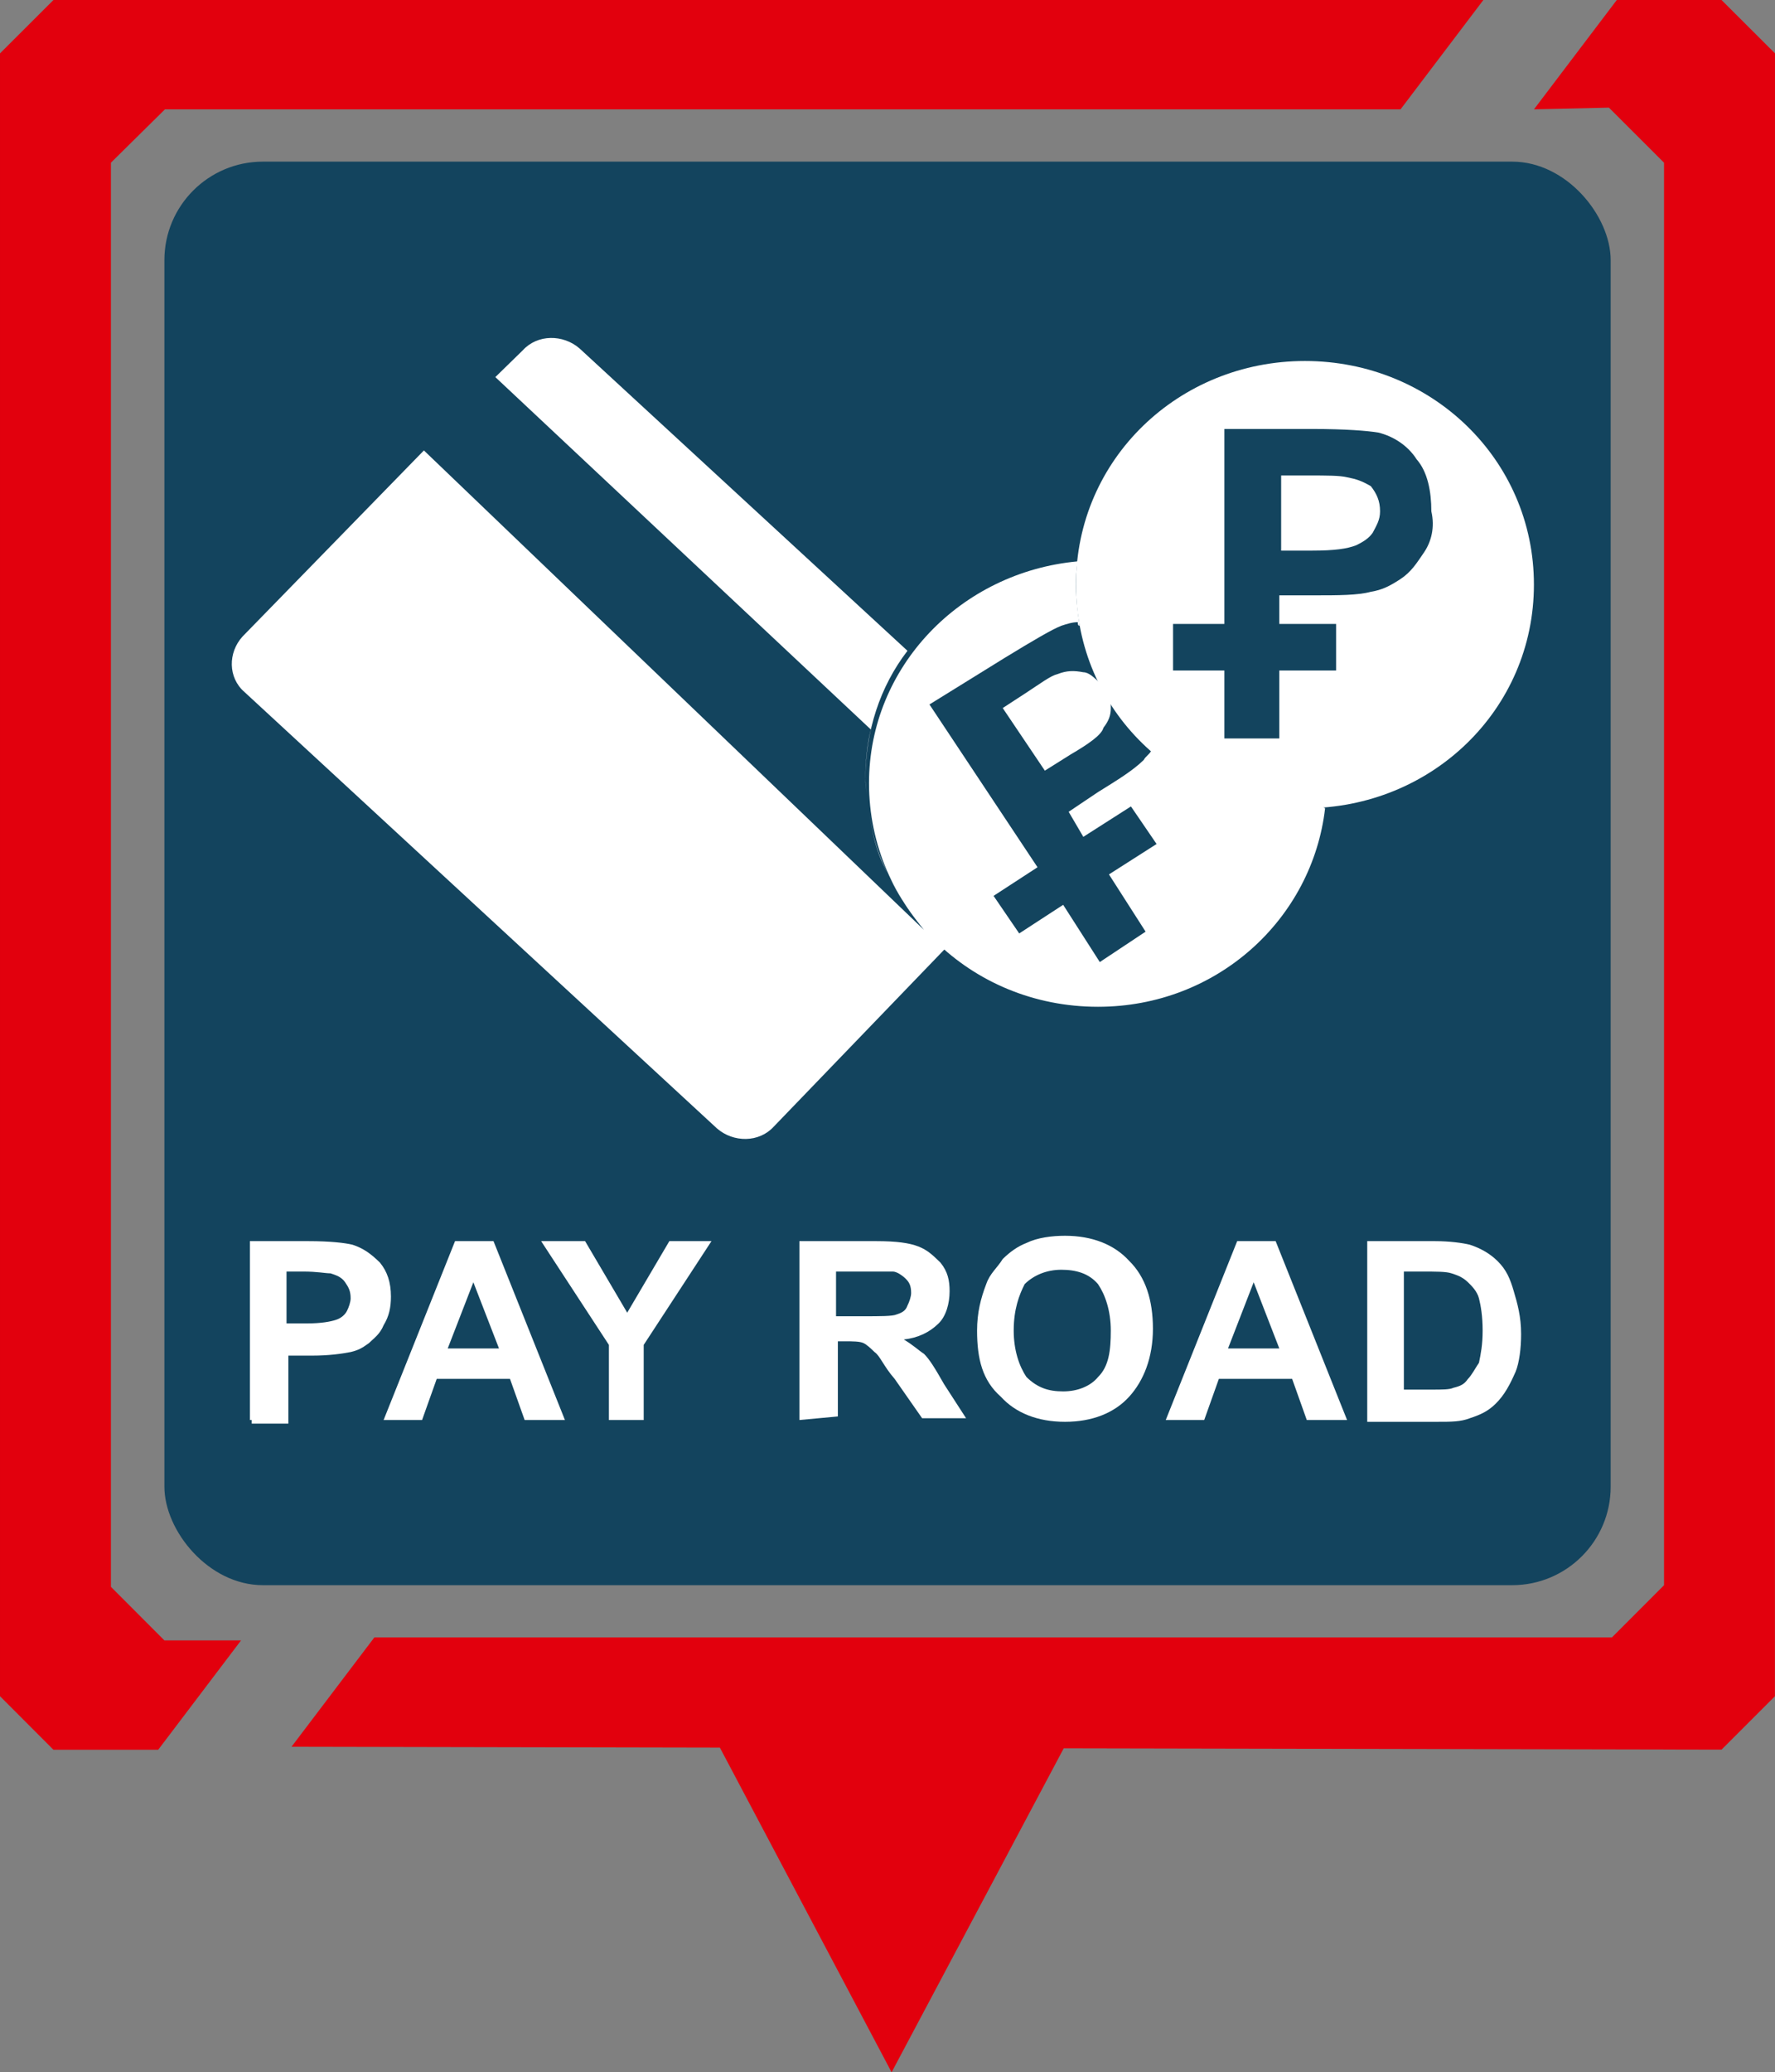 <?xml version="1.0" encoding="UTF-8" standalone="no"?>
<!-- Created with Inkscape (http://www.inkscape.org/) -->

<svg
   xmlns:dc="http://purl.org/dc/elements/1.1/"
   xmlns:cc="http://creativecommons.org/ns#"
   xmlns:rdf="http://www.w3.org/1999/02/22-rdf-syntax-ns#"
   xmlns:svg="http://www.w3.org/2000/svg"
   xmlns="http://www.w3.org/2000/svg"
   xmlns:sodipodi="http://sodipodi.sourceforge.net/DTD/sodipodi-0.dtd"
   xmlns:inkscape="http://www.inkscape.org/namespaces/inkscape"
   width="40.81mm"
   height="47.624mm"
   viewBox="0 0 144.604 168.748"
   id="svg4616"
   version="1.1"
   inkscape:version="0.91 r13725"
   sodipodi:docname="pay_road.svg"
   inkscape:export-filename="/home/hacker/Изображения/mHundred.png"
   inkscape:export-xdpi="90"
   inkscape:export-ydpi="90">
  <rect x="0" y="0" width="144.604" height="168.748" fill="#808080" stroke="none"/>
  <defs
     id="defs4618" />
  <sodipodi:namedview
     id="base"
     pagecolor="#ffffff"
     bordercolor="#666666"
     borderopacity="1.0"
     inkscape:pageopacity="0.0"
     inkscape:pageshadow="2"
     inkscape:zoom="2.8284271"
     inkscape:cx="35.562907"
     inkscape:cy="83.542843"
     inkscape:document-units="px"
     inkscape:current-layer="layer1"
     showgrid="false"
     inkscape:snap-bbox="true"
     inkscape:bbox-paths="true"
     inkscape:bbox-nodes="true"
     inkscape:snap-bbox-edge-midpoints="true"
     inkscape:snap-bbox-midpoints="true"
     inkscape:object-paths="true"
     inkscape:snap-intersection-paths="true"
     inkscape:object-nodes="false"
     inkscape:snap-smooth-nodes="false"
     inkscape:snap-midpoints="false"
     showguides="true"
     inkscape:guide-bbox="true"
     fit-margin-top="0"
     fit-margin-left="0"
     fit-margin-right="0"
     fit-margin-bottom="0"
     inkscape:window-width="1366"
     inkscape:window-height="710"
     inkscape:window-x="0"
     inkscape:window-y="0"
     inkscape:window-maximized="1">
    <sodipodi:guide
       position="45.87,25.815"
       orientation="1,0"
       id="guide5187" />
    <sodipodi:guide
       position="38.013,25.815"
       orientation="1,0"
       id="guide5189" />
    <sodipodi:guide
       position="53.37,25.815"
       orientation="1,0"
       id="guide5191" />
    <sodipodi:guide
       position="38.013,10.815"
       orientation="0,1"
       id="guide5195" />
  </sodipodi:namedview>
  <g
     inkscape:label="Layer 1"
     inkscape:groupmode="layer"
     id="layer1"
     transform="translate(-276.987,-85.501)">
    <rect
       style="fill:#13445e;fill-opacity:1;stroke:none;stroke-opacity:1"
       id="rect4167"
       width="117.824"
       height="115.92"
       x="290.38"
       y="98.663"
       ry="8.023" />
    <path
       style="fill:#e2000d;fill-opacity:1;stroke:none;stroke-width:1.156;stroke-opacity:1"
       d="m 281.341,85.501 -4.354,4.346 0,133.777 4.352,4.359 8.537,0 6.748,-8.904 -6.246,0 -4.354,-4.361 0,-115.969 4.4,-4.344 100.66,0 6.748,-8.904 -116.492,0 z m 127.361,0 -6.748,8.904 6.107,-0.139 4.49,4.484 0,115.834 -4.246,4.252 -100.82,0 -6.75,8.904 34.898,0.07 13.99,26.438 14.023,-26.381 53.59,0.107 4.348,-4.348 0.006,-133.781 -4.358,-4.346 -8.531,0 z"
       id="rect4136"
       inkscape:connector-curvature="0" />
    <g
       id="g109"
       transform="matrix(1.622,0,0,1.491,291.022,-212.125)"
       style="fill:#ffffff;fill-opacity:1">
      <g
         id="g163"
         transform="matrix(0.92,0,0,0.977,-62.618,4.586)"
         style="fill:#ffffff;fill-opacity:1">
        <g
           id="g165"
           style="fill:#ffffff;fill-opacity:1">
          <path
             d="m 106.2,240.4 c -0.2,0.8 -0.3,1.8 -0.3,2.7 0,0.5 0.1,0.8 0.1,1.2 0,-0.4 -0.1,-0.7 -0.1,-1.1 0,-2.7 0.8,-5.2 2.3,-7.2 L 90.3,219.1 c -0.9,-0.8 -2.3,-0.8 -3.1,0.1 l -1.5,1.5 20.5,19.7 z"
             id="path167"
             inkscape:connector-curvature="0"
             style="fill:#ffffff;fill-opacity:1" />
          <path
             d="m 107.3,248.8 c 0.5,1 1.1,1.9 1.8,2.8 l -27.3,-26.8 -9.9,10.4 c -0.8,0.9 -0.8,2.3 0.1,3.1 l 25.8,24.4 c 0.9,0.8 2.3,0.8 3.1,-0.1 l 9.5,-10.1 c -1.3,-0.9 -2.4,-2.2 -3.1,-3.7 z"
             id="path169"
             inkscape:connector-curvature="0"
             style="fill:#ffffff;fill-opacity:1" />
          <path
             d="m 107.1,248.4 c -0.6,-1.1 -0.9,-2.4 -1,-3.7 0.1,1.3 0.4,2.5 1,3.7 z"
             id="path171"
             inkscape:connector-curvature="0"
             style="fill:#ffffff;fill-opacity:1" />
        </g>
        <g
           id="g173"
           style="fill:#ffffff;fill-opacity:1">
          <g
             id="g175"
             style="fill:#ffffff;fill-opacity:1">
            <path
               d="m 72.3,279 0,-10 3.2,0 c 1.2,0 2,0.1 2.4,0.2 0.6,0.2 1,0.5 1.5,1 0.4,0.5 0.6,1.1 0.6,1.9 0,0.6 -0.1,1.1 -0.4,1.6 -0.2,0.5 -0.5,0.7 -0.8,1 -0.4,0.3 -0.6,0.4 -1,0.5 -0.5,0.1 -1.2,0.2 -2.1,0.2 l -1.3,0 0,3.8 -2,0 0,-0.2 z m 2,-8.3 0,2.9 1.1,0 c 0.8,0 1.3,-0.1 1.6,-0.2 0.3,-0.1 0.5,-0.3 0.6,-0.5 0.1,-0.2 0.2,-0.5 0.2,-0.7 0,-0.4 -0.1,-0.6 -0.3,-0.9 -0.2,-0.3 -0.5,-0.4 -0.8,-0.5 -0.3,0 -0.7,-0.1 -1.5,-0.1 l -0.9,0 z"
               id="path177"
               inkscape:connector-curvature="0"
               style="fill:#ffffff;fill-opacity:1" />
            <path
               d="m 89.5,279 -2.2,0 -0.8,-2.3 -4,0 -0.8,2.3 -2.1,0 3.9,-10 2.1,0 3.9,10 z m -3.6,-4 -1.4,-3.7 -1.4,3.7 2.8,0 z"
               id="path179"
               inkscape:connector-curvature="0"
               style="fill:#ffffff;fill-opacity:1" />
            <path
               d="m 91.9,279 0,-4.2 -3.7,-5.8 2.4,0 2.3,4 2.3,-4 2.3,0 -3.7,5.8 0,4.2 -1.9,0 0,0 z"
               id="path181"
               inkscape:connector-curvature="0"
               style="fill:#ffffff;fill-opacity:1" />
            <path
               d="m 102.3,279 0,-10 4.2,0 c 1.1,0 1.8,0.1 2.3,0.3 0.5,0.2 0.8,0.5 1.2,0.9 0.4,0.5 0.5,1 0.5,1.6 0,0.7 -0.2,1.4 -0.6,1.8 -0.5,0.5 -1.1,0.8 -1.9,0.9 0.5,0.3 0.8,0.6 1.1,0.8 0.3,0.3 0.6,0.8 1.1,1.7 l 1.2,1.9 -2.4,0 -1.5,-2.2 c -0.6,-0.7 -0.8,-1.3 -1.1,-1.5 -0.2,-0.2 -0.4,-0.4 -0.6,-0.5 -0.2,-0.1 -0.6,-0.1 -1,-0.1 l -0.4,0 0,4.2 -2.1,0.2 0,0 z m 2,-5.8 1.5,0 c 0.9,0 1.6,0 1.8,-0.1 0.3,-0.1 0.5,-0.2 0.6,-0.5 0.1,-0.2 0.2,-0.5 0.2,-0.7 0,-0.4 -0.1,-0.6 -0.3,-0.8 -0.2,-0.2 -0.5,-0.4 -0.7,-0.4 -0.2,0 -0.6,0 -1.5,0 l -1.6,0 c 0,0 0,2.5 0,2.5 z"
               id="path183"
               inkscape:connector-curvature="0"
               style="fill:#ffffff;fill-opacity:1" />
            <path
               d="m 112,274 c 0,-1 0.2,-1.8 0.5,-2.6 0.2,-0.6 0.6,-0.9 0.9,-1.4 0.4,-0.4 0.8,-0.7 1.3,-0.9 0.6,-0.3 1.4,-0.4 2.1,-0.4 1.5,0 2.7,0.5 3.5,1.4 0.9,0.9 1.3,2.2 1.3,3.8 0,1.6 -0.5,2.9 -1.3,3.8 -0.8,0.9 -2,1.4 -3.5,1.4 -1.5,0 -2.7,-0.5 -3.5,-1.4 -1,-0.9 -1.3,-2.1 -1.3,-3.7 z m 2,0 c 0,1.1 0.3,2 0.7,2.6 0.6,0.6 1.2,0.8 2,0.8 0.8,0 1.5,-0.3 1.9,-0.8 0.6,-0.6 0.7,-1.5 0.7,-2.6 0,-1.1 -0.3,-2 -0.7,-2.6 -0.5,-0.6 -1.2,-0.8 -2,-0.8 -0.8,0 -1.5,0.3 -2,0.8 -0.3,0.6 -0.6,1.4 -0.6,2.6 z"
               id="path185"
               inkscape:connector-curvature="0"
               style="fill:#ffffff;fill-opacity:1" />
            <path
               d="m 132.2,279 -2.2,0 -0.8,-2.3 -4,0 -0.8,2.3 -2.1,0 3.9,-10 2.1,0 3.9,10 z m -3.7,-4 -1.4,-3.7 -1.4,3.7 2.8,0 z"
               id="path187"
               inkscape:connector-curvature="0"
               style="fill:#ffffff;fill-opacity:1" />
            <path
               d="m 133.3,269 3.7,0 c 0.8,0 1.5,0.1 1.9,0.2 0.6,0.2 1.1,0.5 1.5,0.9 0.5,0.5 0.7,1 0.9,1.7 0.2,0.7 0.4,1.4 0.4,2.4 0,0.8 -0.1,1.6 -0.3,2.1 -0.3,0.7 -0.6,1.3 -1.1,1.8 -0.4,0.4 -0.8,0.6 -1.4,0.8 -0.5,0.2 -1,0.2 -1.8,0.2 l -3.8,0 0,-10.1 0,0 z m 2,1.7 0,6.6 1.5,0 c 0.6,0 1,0 1.2,-0.1 0.4,-0.1 0.6,-0.2 0.8,-0.5 0.2,-0.2 0.4,-0.6 0.6,-0.9 0.1,-0.5 0.2,-1 0.2,-1.8 0,-0.8 -0.1,-1.4 -0.2,-1.8 -0.1,-0.4 -0.4,-0.7 -0.6,-0.9 -0.3,-0.3 -0.6,-0.4 -0.9,-0.5 -0.3,-0.1 -0.8,-0.1 -1.7,-0.1 l -0.9,0 0,0 z"
               id="path189"
               inkscape:connector-curvature="0"
               style="fill:#ffffff;fill-opacity:1" />
          </g>
          <g
             id="g191"
             style="fill:#ffffff;fill-opacity:1">
            <path
               d="m 129.8,244.6 c -4.3,0 -8.1,-2.2 -10.3,-5.4 0.6,0.8 1.3,1.7 2,2.4 -0.1,0.2 -0.3,0.3 -0.4,0.5 -0.6,0.6 -1.4,1.1 -2.5,1.8 l -1.6,1.1 0.8,1.4 2.6,-1.7 1.4,2.1 -2.6,1.7 2,3.2 -2.5,1.7 -2,-3.2 -2.4,1.6 -1.4,-2.1 2.4,-1.6 -5.9,-9.1 4.1,-2.6 c 1.6,-1 2.6,-1.6 3.1,-1.8 0.3,-0.1 0.6,-0.2 0.9,-0.2 0,0.1 0,0.2 0.1,0.2 -0.1,-0.7 -0.2,-1.5 -0.2,-2.2 0,-0.5 0,-0.9 0.1,-1.4 -6.4,0.6 -11.4,5.9 -11.4,12.4 0,6.9 5.5,12.5 12.5,12.5 6.5,0 11.7,-4.9 12.4,-11.1 -0.5,-0.3 -0.8,-0.2 -1.2,-0.2 z"
               id="path193"
               inkscape:connector-curvature="0"
               style="fill:#ffffff;fill-opacity:1" />
            <path
               d="m 118.3,236.7 c -0.2,-0.5 -0.4,-1 -0.5,-1.5 0.1,0.5 0.3,1 0.5,1.5 z"
               id="path195"
               inkscape:connector-curvature="0"
               style="fill:#ffffff;fill-opacity:1" />
            <path
               d="m 118.4,237.2 c 0.1,0.2 0.2,0.5 0.3,0.6 -0.3,-0.3 -0.6,-0.6 -0.9,-0.6 -0.5,-0.1 -0.9,-0.1 -1.4,0.1 -0.4,0.1 -0.9,0.5 -1.8,1.1 l -1.2,0.8 2.3,3.5 1.4,-0.9 c 1,-0.6 1.7,-1.1 1.8,-1.5 0.3,-0.4 0.4,-0.7 0.4,-1.1 0,-0.2 0,-0.4 -0.1,-0.6 0.1,0.2 0.2,0.3 0.3,0.4 -0.4,-0.5 -0.7,-1.1 -1.1,-1.8 z"
               id="path197"
               inkscape:connector-curvature="0"
               style="fill:#ffffff;fill-opacity:1" />
          </g>
        </g>
        <g
           id="g199"
           style="fill:#ffffff;fill-opacity:1">
          <path
             d="m 132.2,226.3 c -0.4,-0.1 -1.1,-0.1 -2.1,-0.1 l -1.5,0 0,4.2 1.7,0 c 1.2,0 1.9,-0.1 2.4,-0.3 0.4,-0.2 0.7,-0.4 0.9,-0.7 0.2,-0.4 0.4,-0.7 0.4,-1.2 0,-0.6 -0.2,-1 -0.5,-1.4 -0.5,-0.3 -0.8,-0.4 -1.3,-0.5 z"
             id="path201"
             inkscape:connector-curvature="0"
             style="fill:#ffffff;fill-opacity:1" />
          <path
             d="m 129.9,219.8 c -6.9,0 -12.5,5.5 -12.5,12.5 0,7 5.5,12.5 12.5,12.5 6.9,0 12.5,-5.5 12.5,-12.5 0,-7 -5.6,-12.5 -12.5,-12.5 z m 6.5,10.7 c -0.4,0.6 -0.7,1.1 -1.3,1.5 -0.6,0.4 -1,0.6 -1.6,0.7 -0.7,0.2 -1.8,0.2 -3.1,0.2 l -1.9,0 0,1.6 3.1,0 0,2.6 -3.1,0 0,3.8 -3,0 0,-3.8 -2.8,0 0,-2.6 2.8,0 0,-10.9 4.8,0 c 1.8,0 3,0.1 3.6,0.2 0.8,0.2 1.6,0.7 2.1,1.5 0.6,0.7 0.8,1.8 0.8,2.9 0.2,0.9 0,1.7 -0.4,2.3 z"
             id="path203"
             inkscape:connector-curvature="0"
             style="fill:#ffffff;fill-opacity:1" />
        </g>
      </g>
    </g>
  </g>
</svg>
